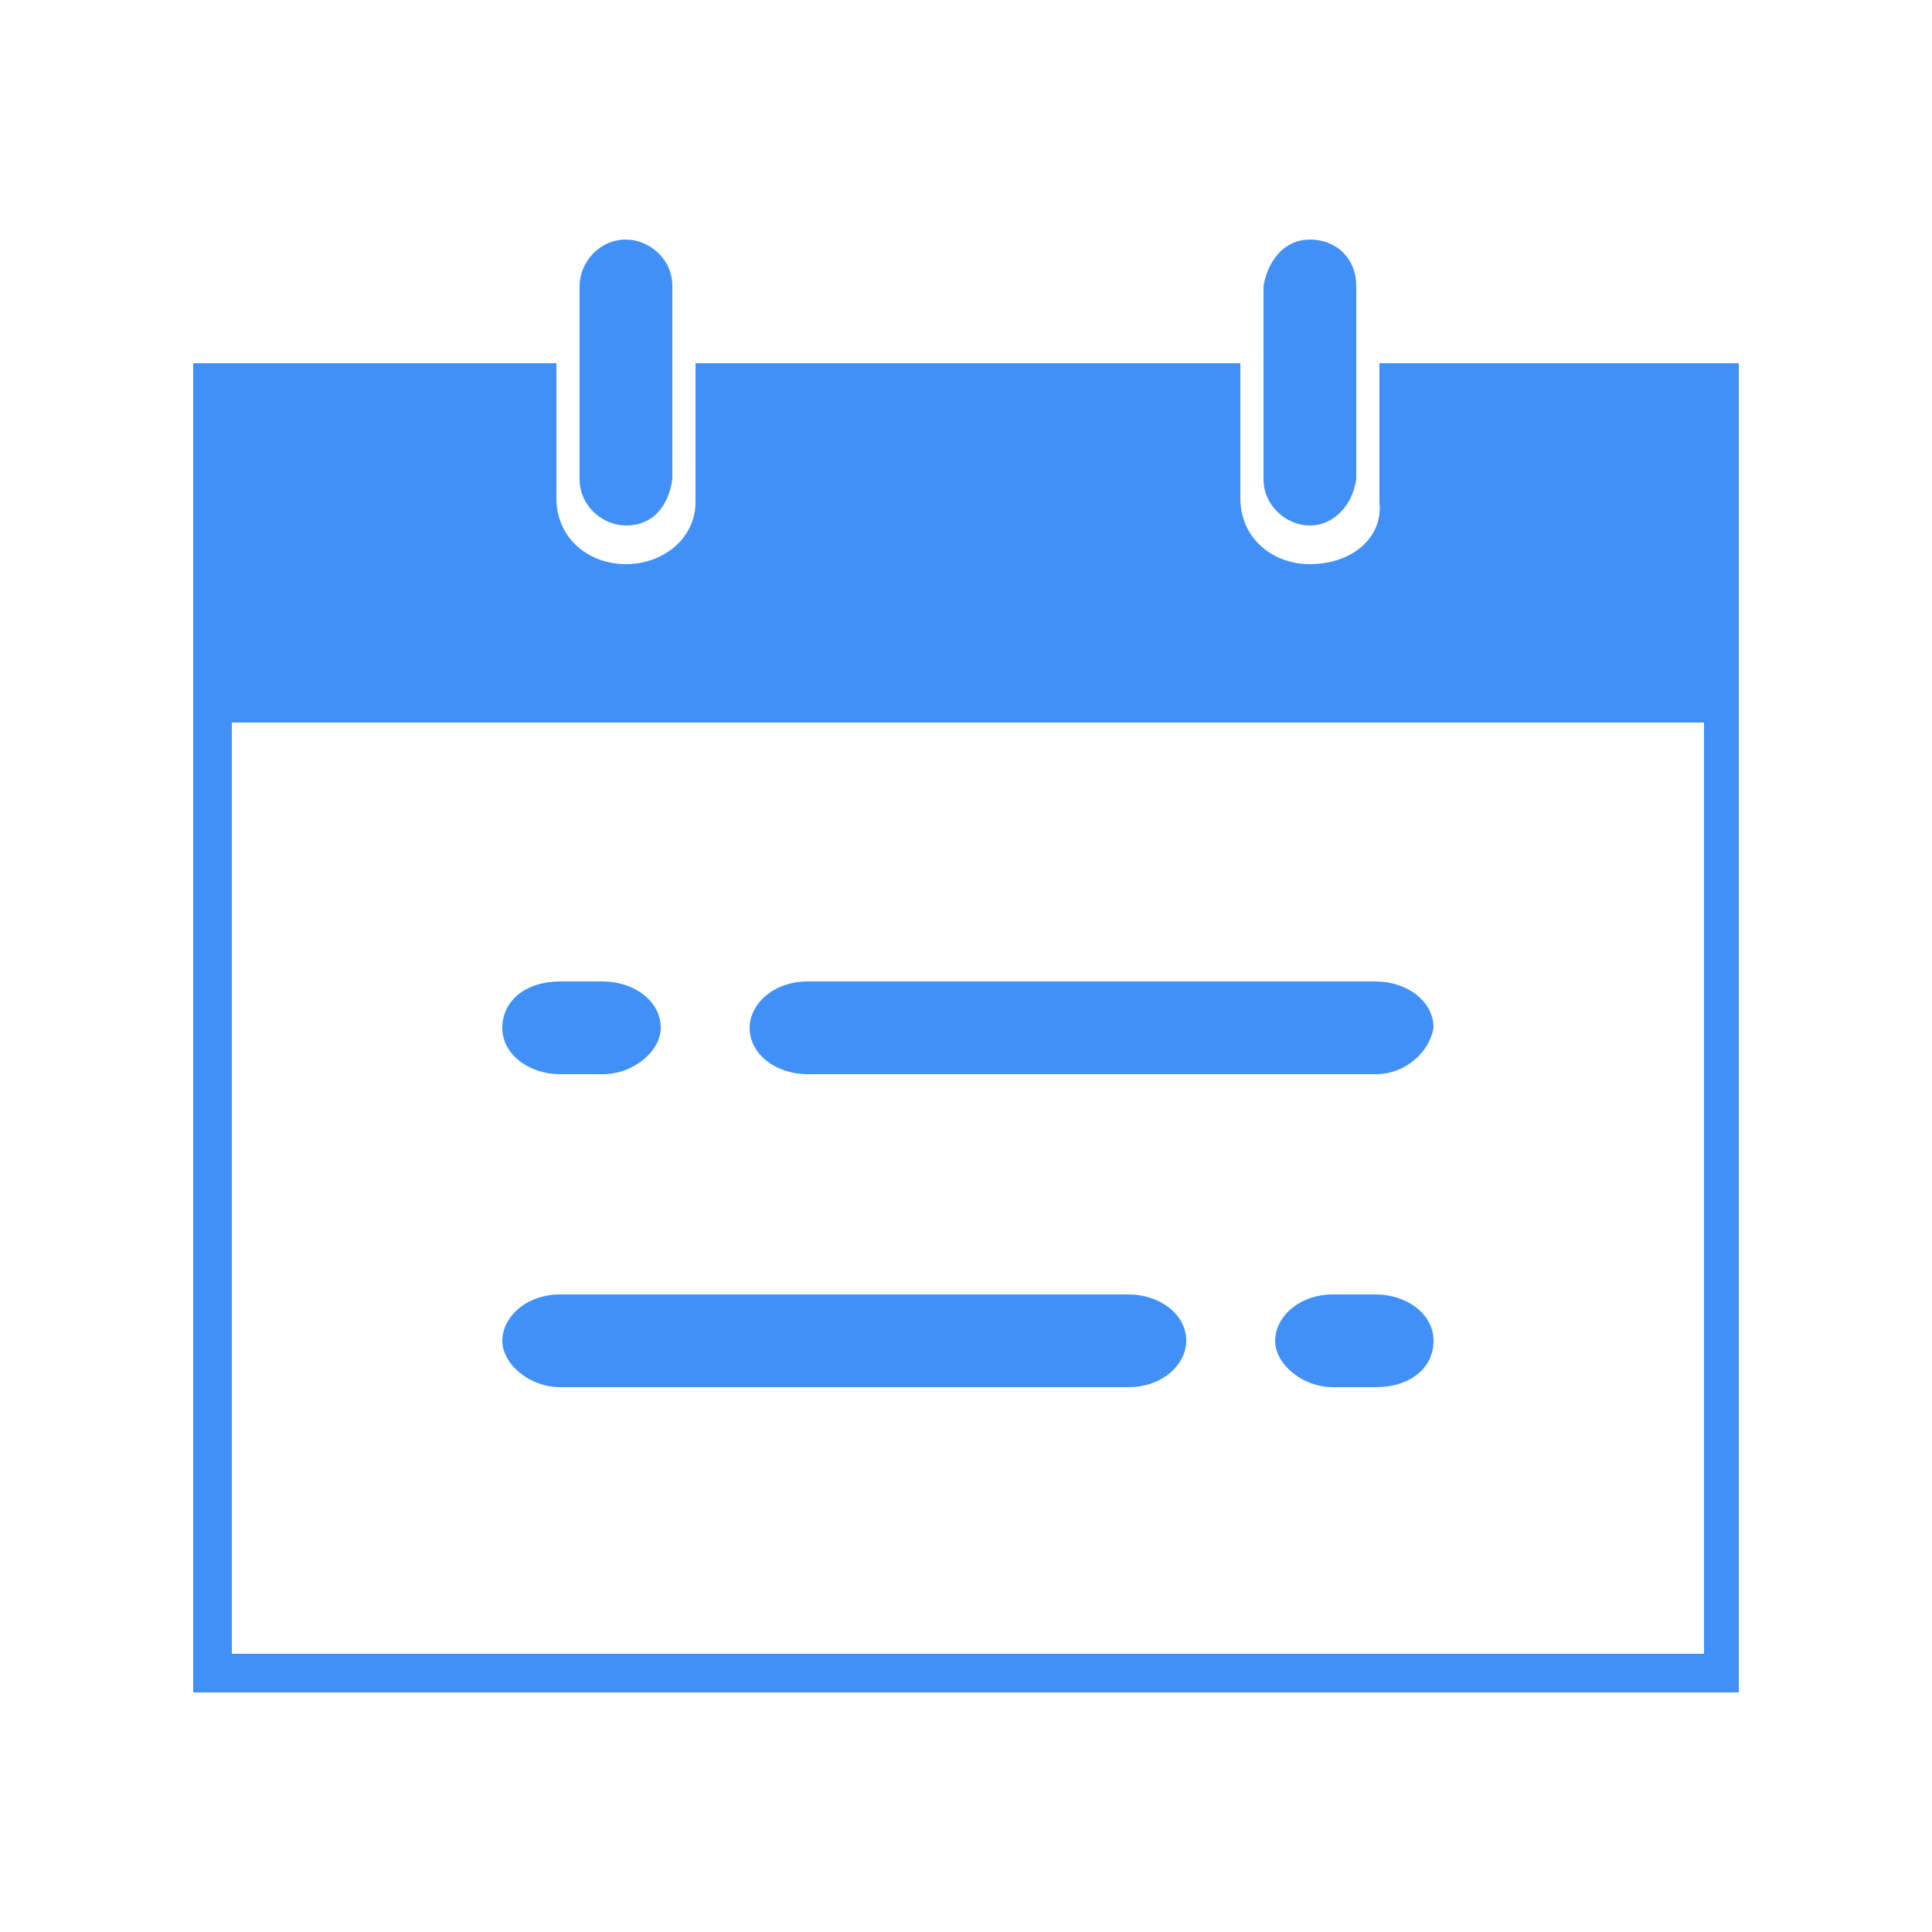 <?xml version="1.0" encoding="utf-8"?>
<!-- Generator: Adobe Illustrator 24.0.0, SVG Export Plug-In . SVG Version: 6.00 Build 0)  -->
<svg version="1.1" id="图层_1" xmlns="http://www.w3.org/2000/svg" xmlns:xlink="http://www.w3.org/1999/xlink" x="0px" y="0px"
	 viewBox="0 0 50 50" style="enable-background:new 0 0 50 50;" xml:space="preserve">
<style type="text/css">
	.st0{fill:#4090F7;}
</style>
<g>
	<g>
		<path class="st0" d="M15.6,27.8h-1.1c-0.8,0-1.5-0.5-1.5-1.2s0.6-1.2,1.5-1.2h1.1c0.8,0,1.5,0.5,1.5,1.2
			C17.1,27.2,16.4,27.8,15.6,27.8z"/>
		<path class="st0" d="M35.6,27.8H20.9c-0.8,0-1.5-0.5-1.5-1.2c0-0.6,0.6-1.2,1.5-1.2h14.7c0.8,0,1.5,0.5,1.5,1.2
			C37,27.2,36.4,27.8,35.6,27.8z"/>
	</g>
	<g>
		<path class="st0" d="M33,34.7c0-0.6,0.6-1.2,1.5-1.2h1.1c0.8,0,1.5,0.5,1.5,1.2s-0.6,1.2-1.5,1.2h-1.1C33.7,35.9,33,35.3,33,34.7z
			"/>
		<path class="st0" d="M13,34.7c0-0.6,0.6-1.2,1.5-1.2h14.7c0.8,0,1.5,0.5,1.5,1.2c0,0.6-0.6,1.2-1.5,1.2H14.5
			C13.7,35.9,13,35.3,13,34.7z"/>
	</g>
	<path class="st0" d="M33.9,13.6c-0.6,0-1.2-0.5-1.2-1.2v-5c0.1-0.6,0.5-1.2,1.2-1.2s1.2,0.5,1.2,1.2v5C35,13.1,34.5,13.6,33.9,13.6
		z"/>
	<path class="st0" d="M16.2,13.6c-0.6,0-1.2-0.5-1.2-1.2v-5c0-0.6,0.5-1.2,1.2-1.2c0.6,0,1.2,0.5,1.2,1.2v5
		C17.3,13.1,16.9,13.6,16.2,13.6z"/>
	<path class="st0" d="M35.7,9.4V13c0.1,0.9-0.7,1.6-1.8,1.6c-1,0-1.8-0.7-1.8-1.7V9.4H18V13c0,0.9-0.8,1.6-1.8,1.6s-1.8-0.7-1.8-1.7
		V9.4H5v34.4h40V9.4H35.7z M44.1,42.8H6V18.7h38.1V42.8z"/>
</g>
</svg>
